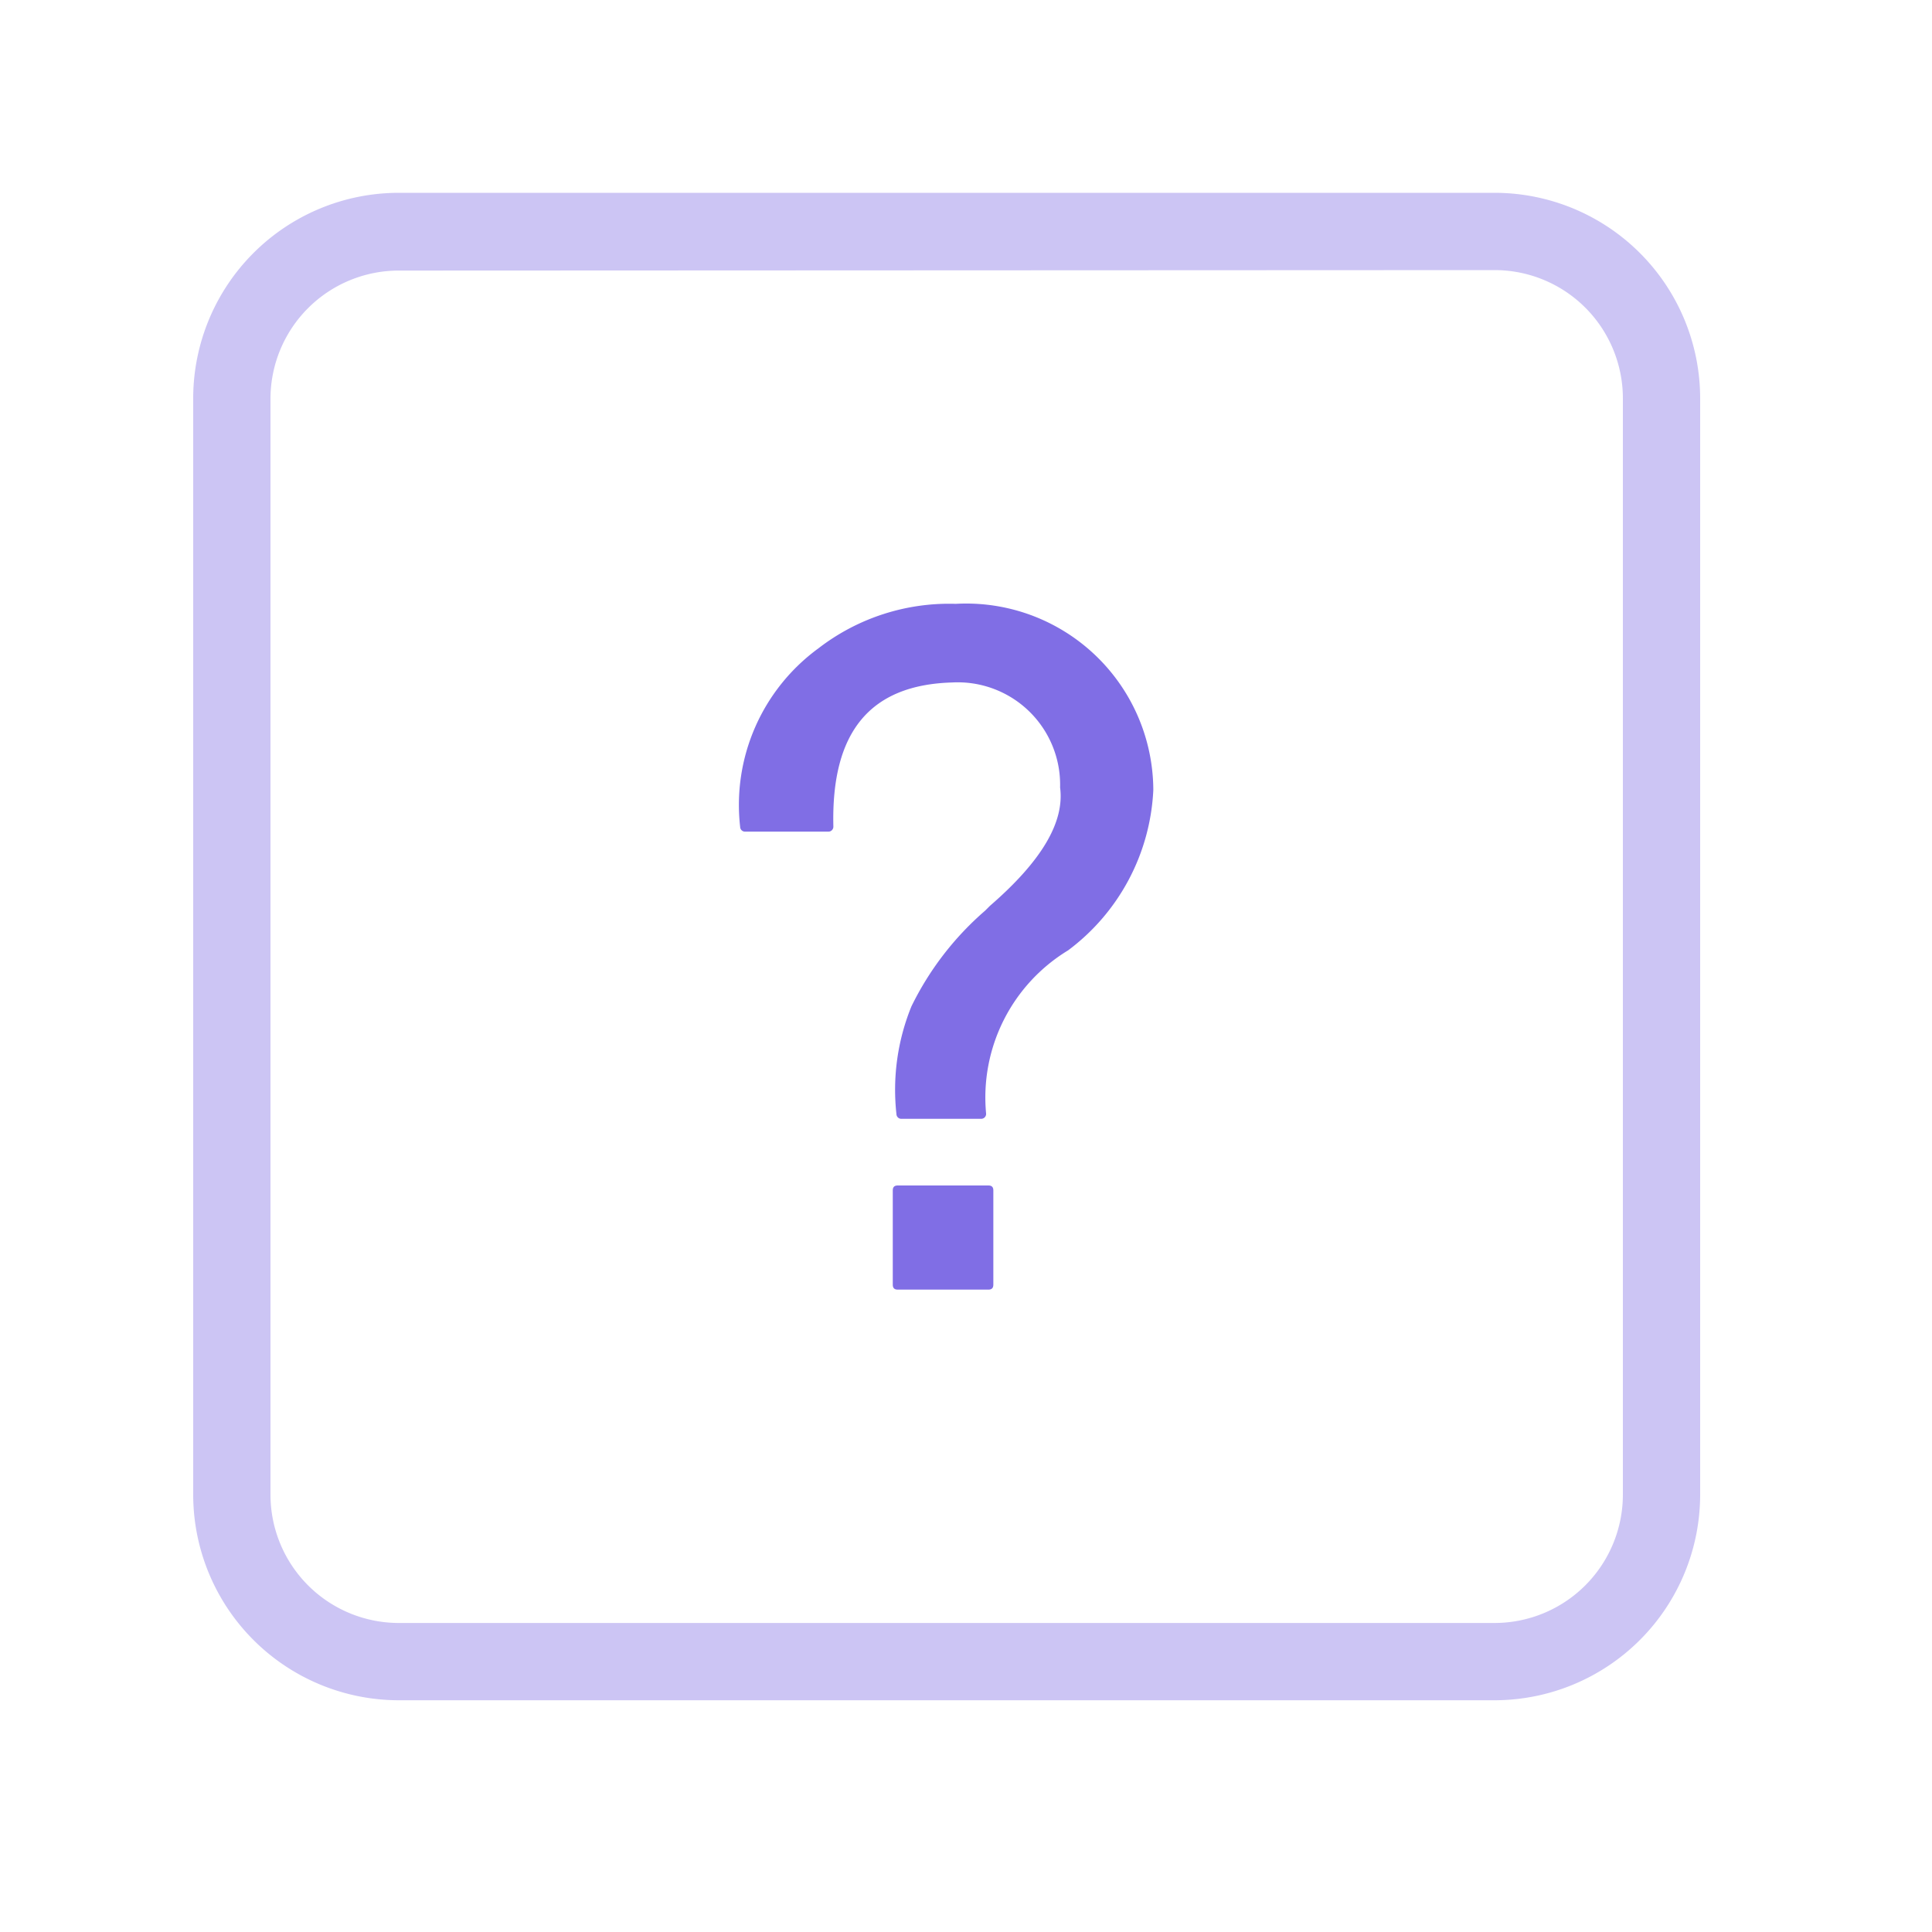 <svg t="1733415904067" class="icon" viewBox="0 0 1024 1024" version="1.1" xmlns="http://www.w3.org/2000/svg" p-id="7554" width="200" height="200"><path d="M792.218 901.171H211.302A109.056 109.056 0 0 1 102.4 792.269V211.098a109.005 109.005 0 0 1 108.902-108.902h580.915A109.005 109.005 0 0 1 901.12 211.098v580.915a109.056 109.056 0 0 1-108.902 109.158zM211.302 143.411A67.994 67.994 0 0 0 143.36 211.354v580.915a68.045 68.045 0 0 0 67.942 67.942h580.915a68.045 68.045 0 0 0 67.942-67.942V211.098a67.994 67.994 0 0 0-67.942-67.942z" fill="#806EE5" opacity=".4" p-id="7555"></path><path d="M506.573 320.051a113.306 113.306 0 0 0-72.755 23.552 102.758 102.758 0 0 0-41.523 94.669 2.56 2.56 0 0 0 2.56 2.509h44.288a2.509 2.509 0 0 0 1.792-0.768 2.611 2.611 0 0 0 0.768-1.894c-1.229-50.125 19.354-75.11 62.874-76.39a54.272 54.272 0 0 1 57.293 55.654c2.406 18.227-9.626 38.861-37.171 62.72l-2.56 2.56a159.949 159.949 0 0 0-39.066 50.739 117.248 117.248 0 0 0-7.936 57.139 2.56 2.56 0 0 0 2.56 2.458h42.394a2.611 2.611 0 0 0 2.56-2.816 91.238 91.238 0 0 1 43.469-86.477 112.64 112.64 0 0 0 45.158-84.941 99.174 99.174 0 0 0-104.704-98.714z" fill="#806EE5" p-id="7556"></path><path d="M473.19 628.326m2.56 0l48.179 0q2.56 0 2.56 2.56l0 50.074q0 2.56-2.56 2.56l-48.179 0q-2.56 0-2.56-2.56l0-50.074q0-2.56 2.56-2.56Z" fill="#806EE5" p-id="7557"></path></svg>